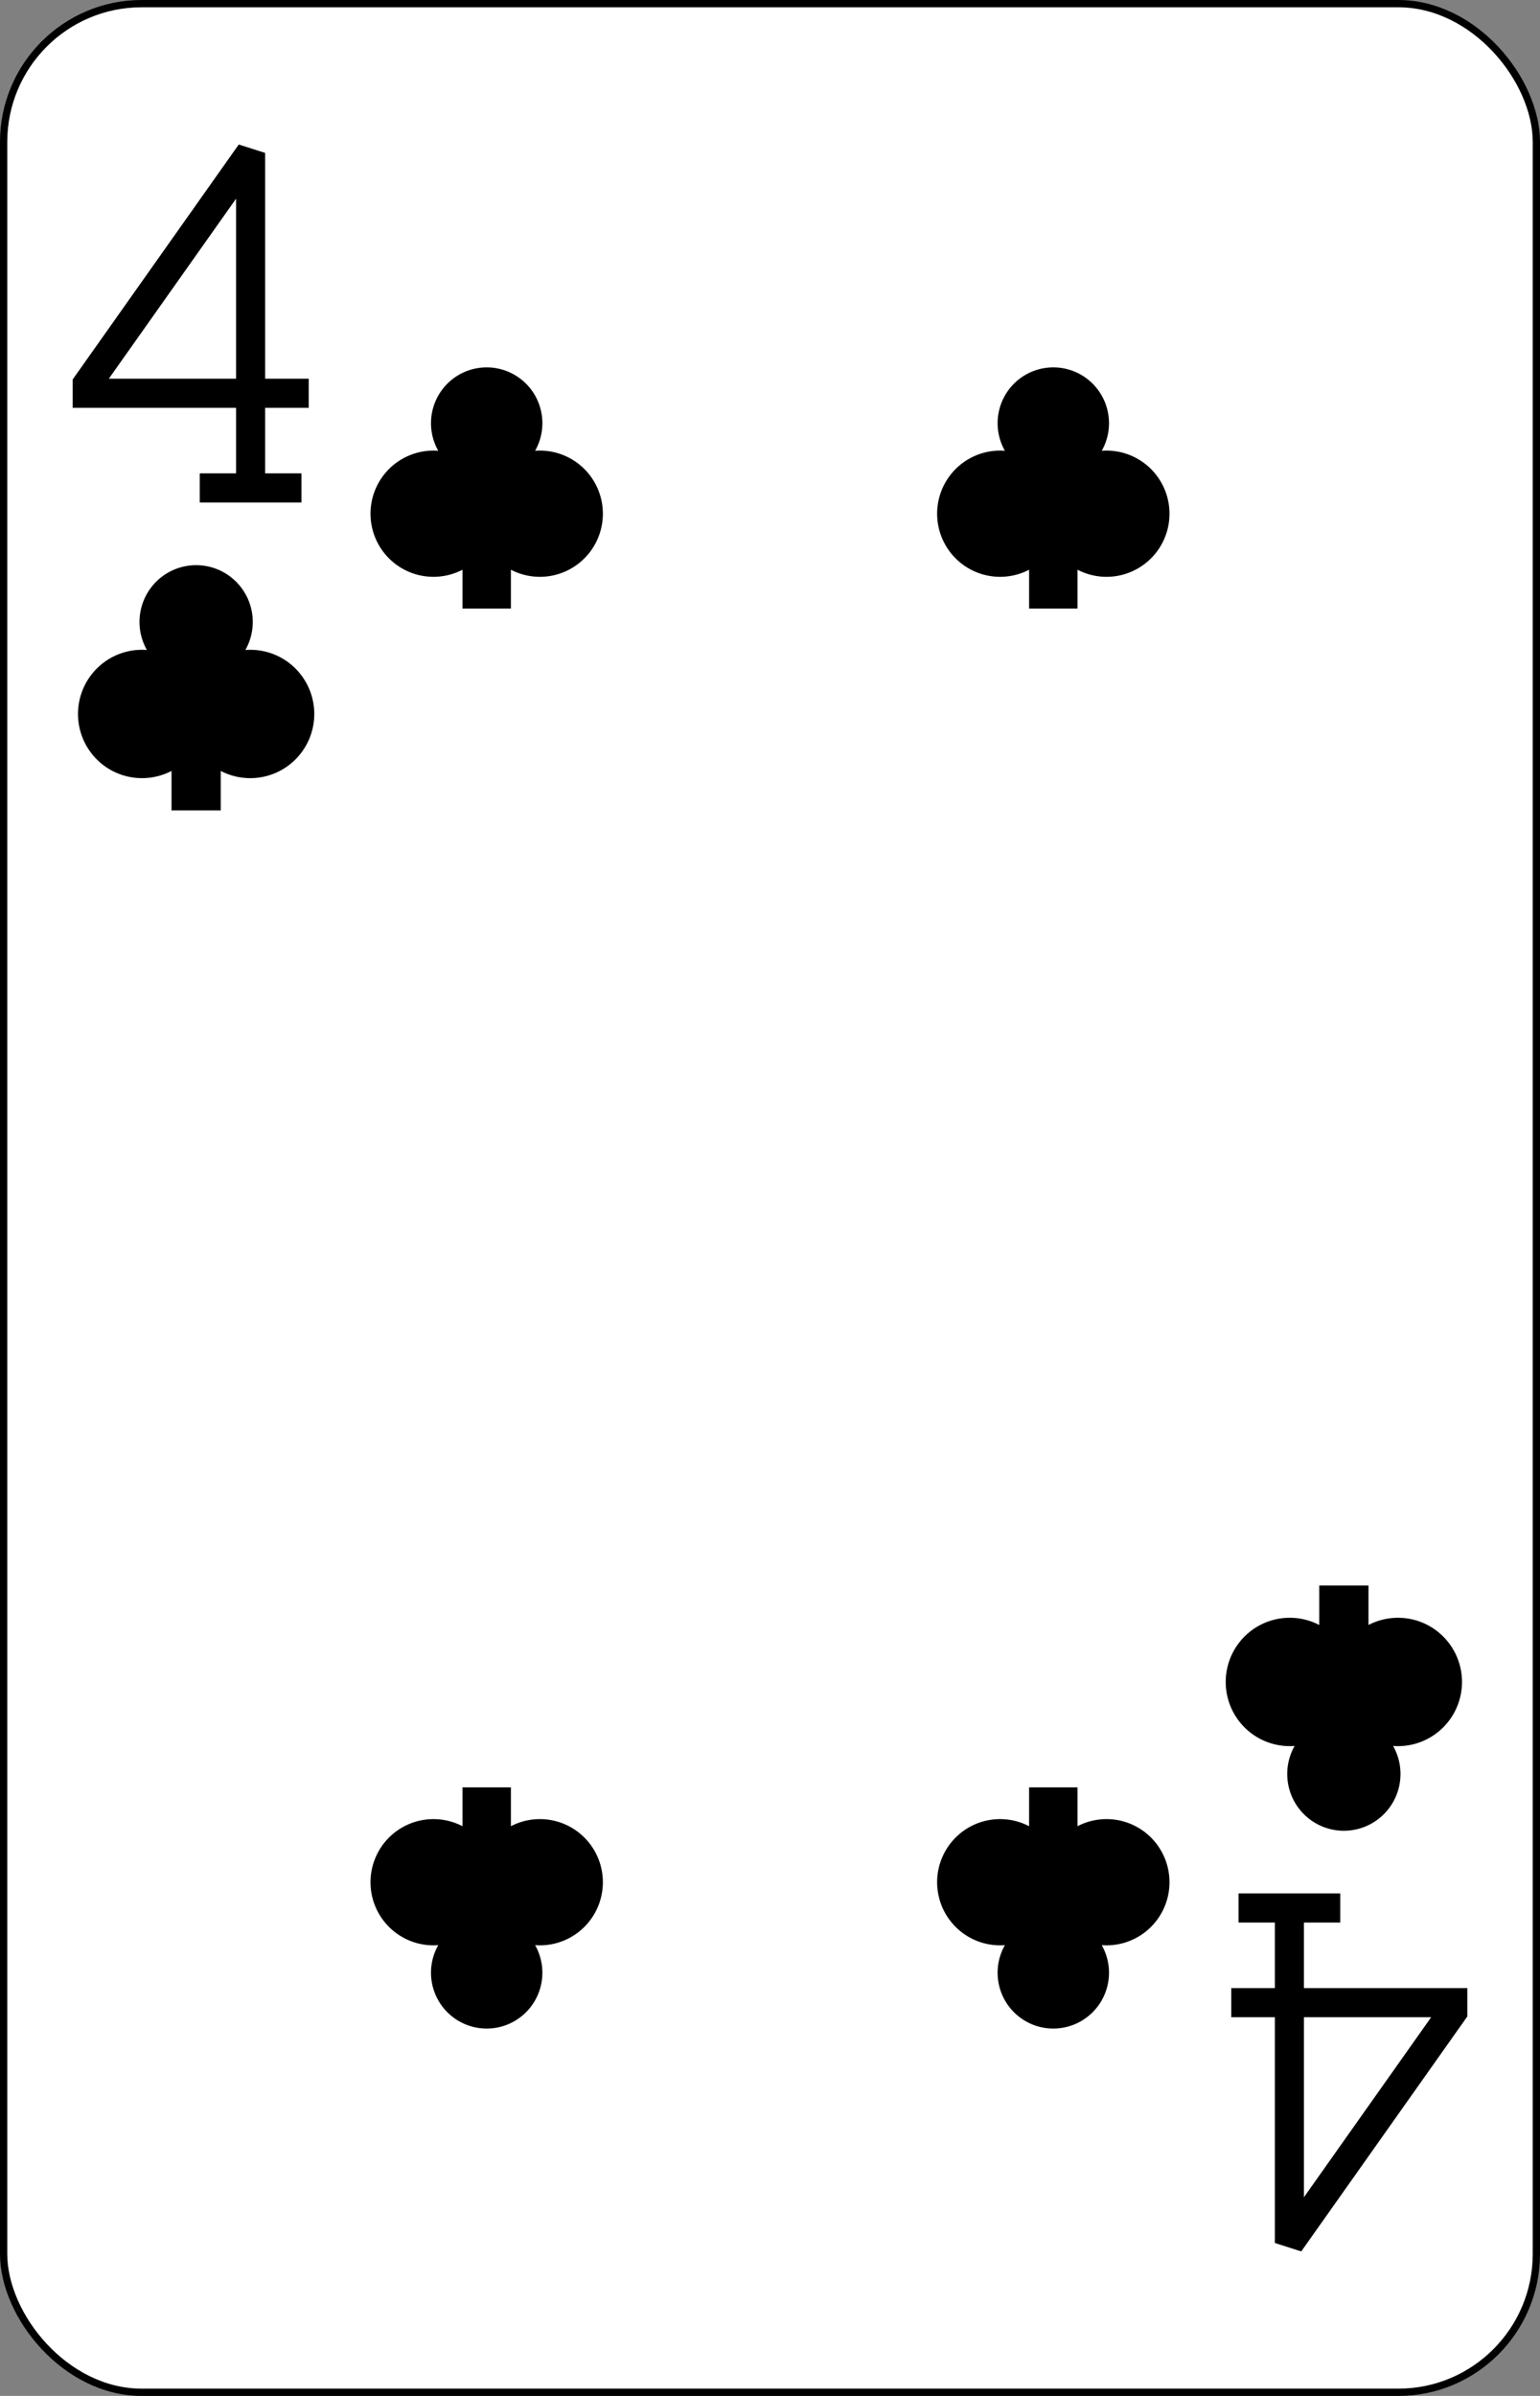 <?xml version="1.0" encoding="UTF-8" standalone="no"?>
<svg xmlns="http://www.w3.org/2000/svg" xmlns:xlink="http://www.w3.org/1999/xlink" class="card" face="4C" height="3.5in" preserveAspectRatio="none" viewBox="-106 -164.5 212 329" width="2.25in"><rect x="-106" y="-164.5" width="212" height="329" fill="#808080" stroke="none"/><defs><symbol id="SC4" viewBox="-600 -600 1200 1200" preserveAspectRatio="xMinYMid"><path d="M-100 500L100 500L100 340A260 260 0 1 0 200 -150A230 230 0 1 0 -200 -150A260 260 0 1 0 -100 340Z" fill="black"></path></symbol><symbol id="VC4" viewBox="-500 -500 1000 1000" preserveAspectRatio="xMinYMid"><path d="M50 460L250 460M150 460L150 -460L-300 175L-300 200L270 200" stroke="black" stroke-width="80" stroke-linecap="square" stroke-miterlimit="1.5" fill="none"></path></symbol></defs><rect width="211" height="328" x="-105.5" y="-164" rx="19" ry="19" fill="white" stroke="black"></rect><use xlink:href="#VC4" height="50" width="50" x="-104" y="-145.5"></use><use xlink:href="#SC4" height="40.675" width="40.675" x="-99.337" y="-90.5"></use><use xlink:href="#SC4" height="40" width="40" x="-59.001" y="-117.601"></use><use xlink:href="#SC4" height="40" width="40" x="19.001" y="-117.601"></use><g transform="rotate(180)"><use xlink:href="#VC4" height="50" width="50" x="-104" y="-145.5"></use><use xlink:href="#SC4" height="40.675" width="40.675" x="-99.337" y="-90.5"></use><use xlink:href="#SC4" height="40" width="40" x="-59.001" y="-117.601"></use><use xlink:href="#SC4" height="40" width="40" x="19.001" y="-117.601"></use></g></svg>